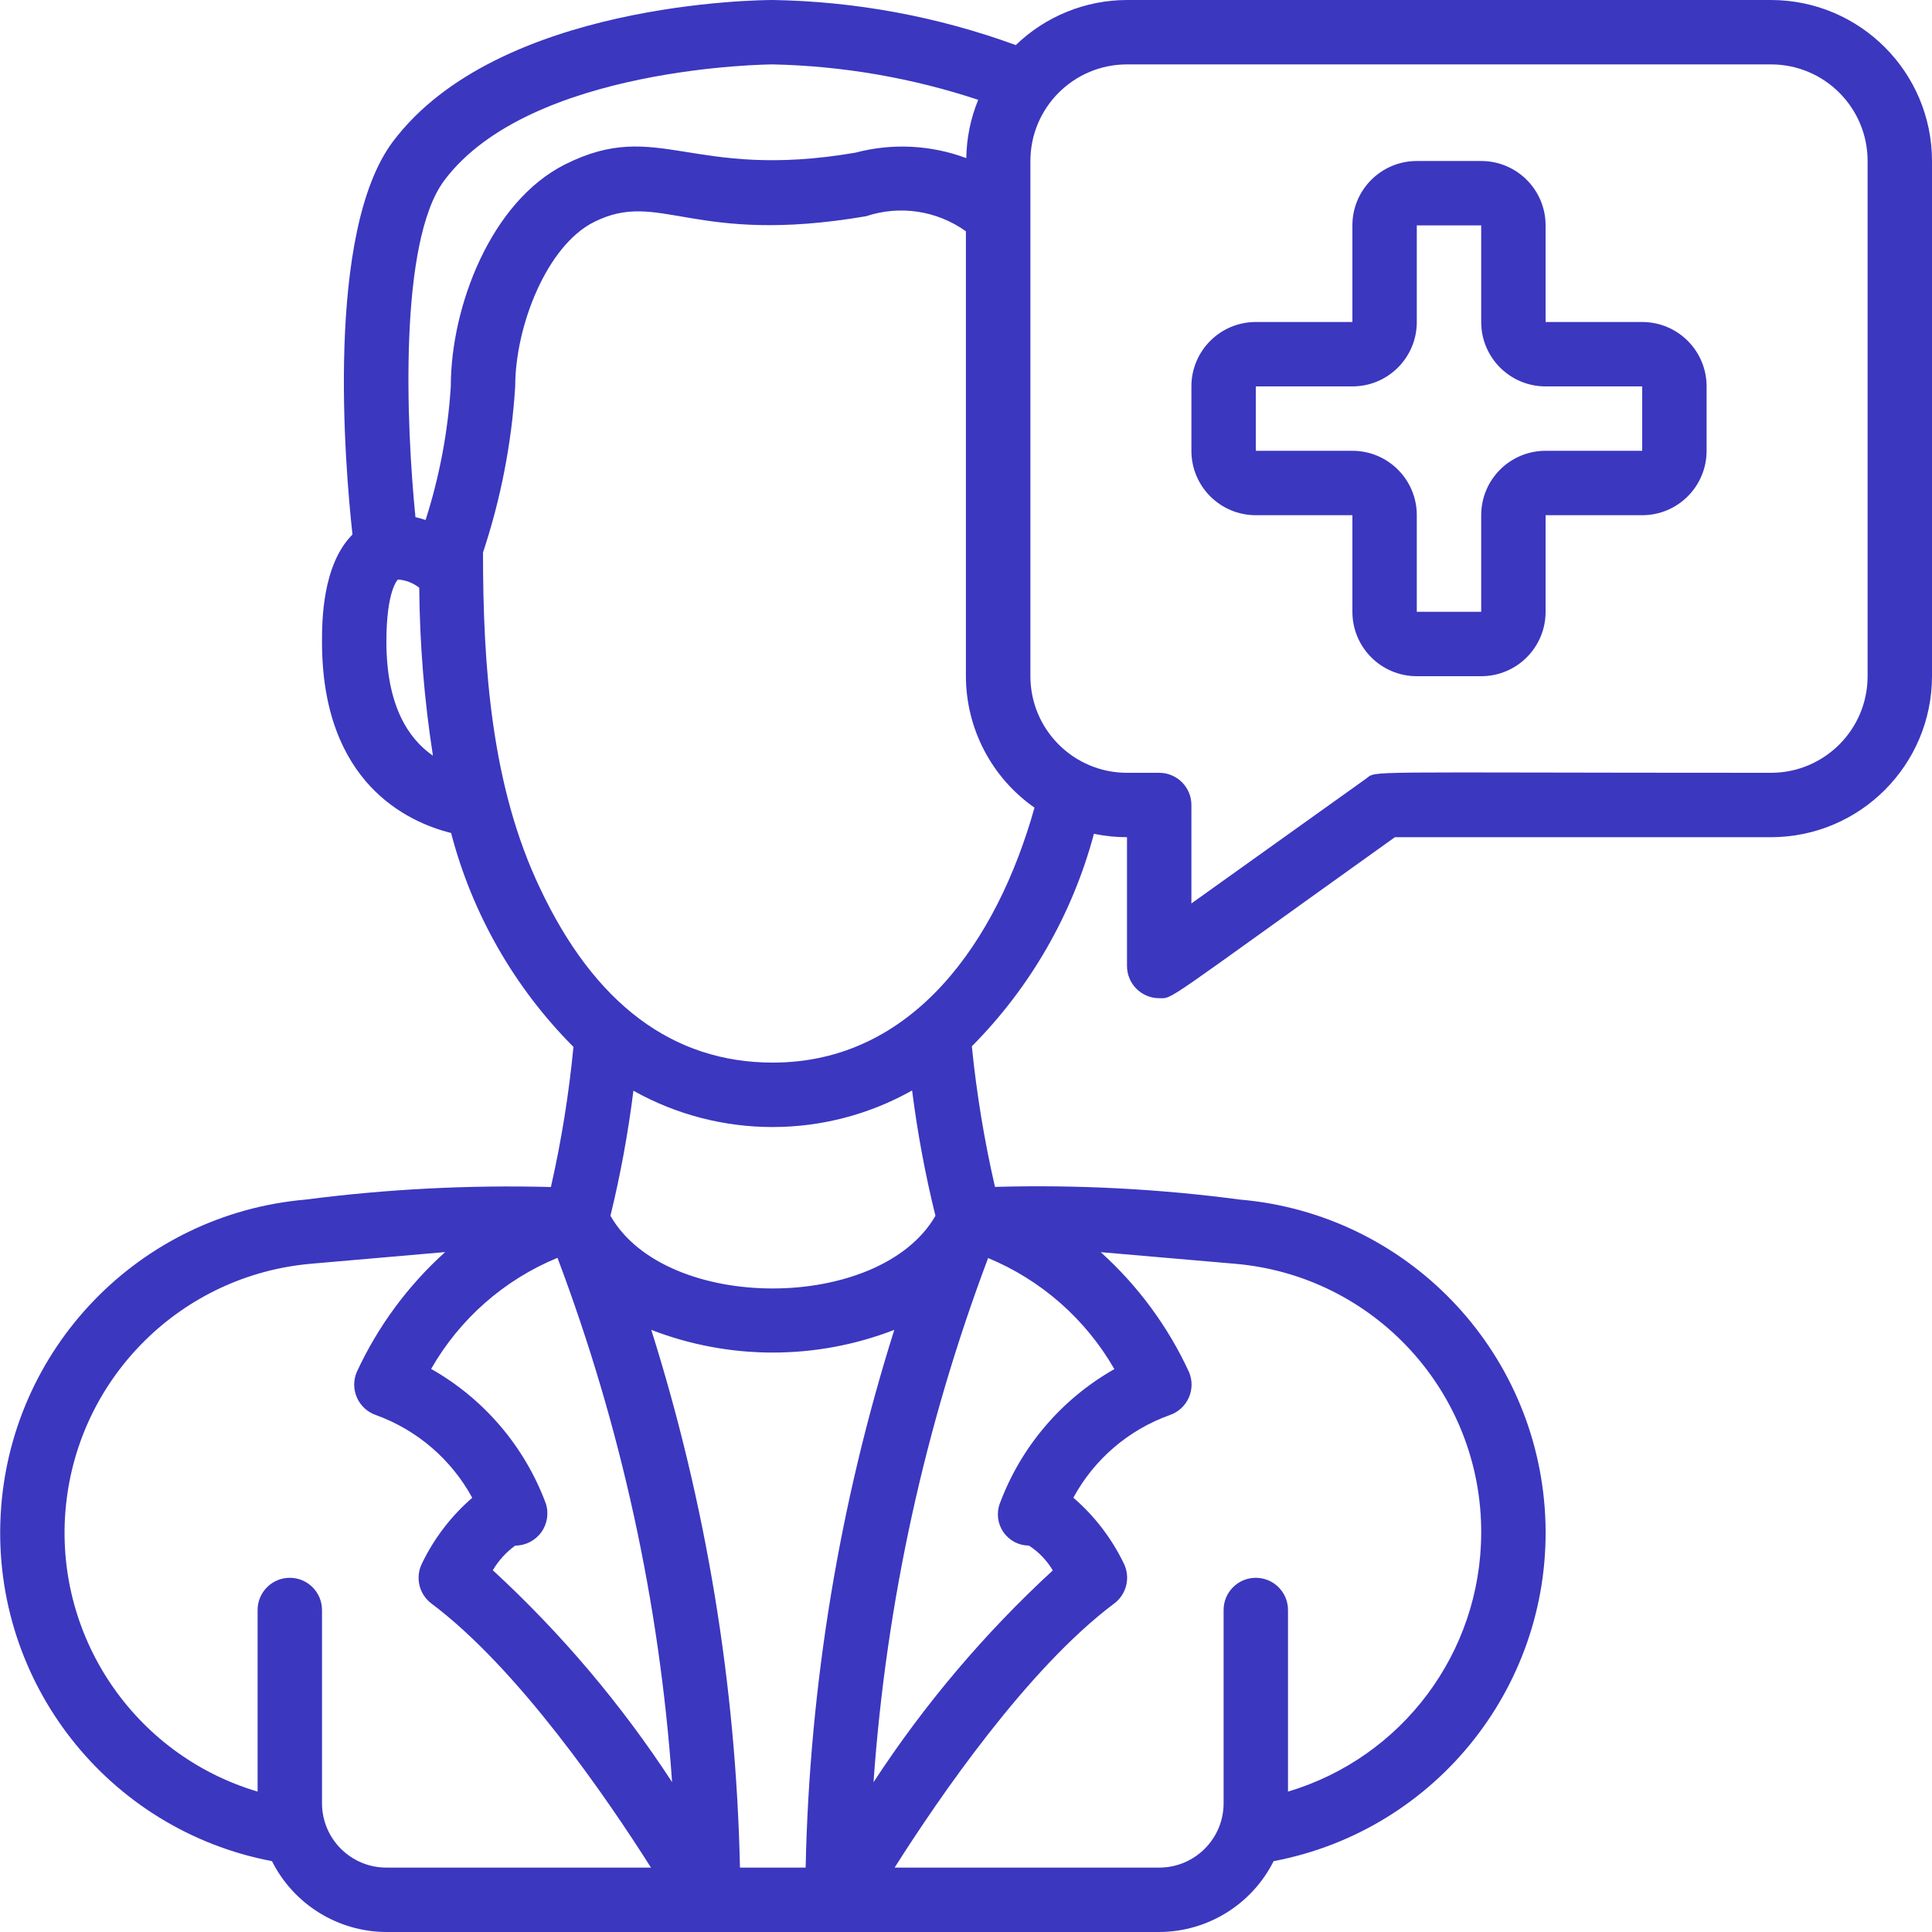 <?xml version="1.0"?>
<svg xmlns="http://www.w3.org/2000/svg" xmlns:xlink="http://www.w3.org/1999/xlink" xmlns:svgjs="http://svgjs.com/svgjs" version="1.1" width="512" height="512" x="0" y="0" viewBox="0 0 60 60" style="enable-background:new 0 0 512 512" xml:space="preserve"><g><g xmlns="http://www.w3.org/2000/svg" id="019---Therapist"><path id="Shape" d="m9.494 37.254c-5.167.447-9.211 4.638-9.475 9.817-.264 5.179 3.334 9.759 8.428 10.729.675 1.344 2.049 2.195 3.553 2.2h24c1.504-.005 2.878-.856 3.553-2.2 5.097-.967 8.698-5.548 8.434-10.729s-4.312-9.373-9.481-9.817c-2.521-.334-5.064-.465-7.606-.394-.331-1.439-.571-2.897-.719-4.366 1.819-1.831 3.126-4.107 3.792-6.6.338.071.682.106 1.027.106v4c0 .552.448 1 1 1 .45 0 .026.211 7.32-5h11.68c2.76-.003 4.997-2.24 5-5v-16c-.003-2.76-2.24-4.997-5-5h-20c-1.289.002-2.527.504-3.454 1.4-2.42-.884-4.97-1.357-7.546-1.4-.347 0-8.537.05-11.8 4.4-2.1 2.806-1.489 10.057-1.254 12.2-.939.944-.946 2.694-.946 3.333 0 4.384 2.661 5.6 4.009 5.936.655 2.512 1.967 4.805 3.8 6.643-.141 1.464-.375 2.918-.7 4.352-2.545-.067-5.091.063-7.615.39zm22.461 10.746c.303.196.557.46.74.771-2.121 1.954-3.991 4.163-5.567 6.578.392-5.57 1.591-11.054 3.559-16.28 1.652.686 3.03 1.899 3.921 3.45-1.639.929-2.898 2.405-3.556 4.17-.112.297-.071.63.109.892.18.261.477.418.794.419zm-6.935 10h-2.04c-.121-5.669-1.048-11.292-2.754-16.7 2.428.94 5.119.94 7.547 0-1.705 5.408-2.632 11.031-2.753 16.7zm-8.072-11.316c-.659-1.766-1.919-3.243-3.559-4.171.888-1.554 2.269-2.768 3.924-3.45 1.972 5.225 3.171 10.71 3.559 16.282-1.576-2.416-3.446-4.626-5.568-6.58.178-.3.414-.56.696-.765.321-0.0.623-.155.811-.416s.239-.596.137-.9zm-6.948 9.316v-6c0-.552-.448-1-1-1s-1 .448-1 1v5.64c-3.86-1.149-6.359-4.88-5.952-8.886.407-4.007 3.605-7.159 7.618-7.508l4.159-.362c-1.159 1.044-2.093 2.312-2.747 3.728-.108.257-.104.547.011.801.115.254.331.448.595.536 1.273.463 2.334 1.376 2.982 2.566-.654.566-1.185 1.259-1.561 2.038-.216.432-.092.957.295 1.247 2.691 2.018 5.437 6.023 6.817 8.2h-8.217c-1.105 0-2-.895-2-2zm36-8.39c-.009 3.707-2.447 6.971-6 8.03v-5.64c0-.552-.448-1-1-1s-1 .448-1 1v6c0 1.105-.895 2-2 2h-8.217c1.38-2.177 4.126-6.182 6.817-8.2.388-.288.515-.813.3-1.247-.377-.78-.91-1.475-1.566-2.041.647-1.192 1.71-2.105 2.987-2.563.264-.088.48-.282.595-.536.115-.254.119-.544.011-.801-.653-1.414-1.586-2.682-2.743-3.725l4.153.359c4.345.363 7.681 4.004 7.663 8.364zm-11-45.61h20c1.657 0 3 1.343 3 3v16c0 1.657-1.343 3-3 3-13.062 0-12.211-.08-12.581.186l-5.419 3.871v-3.057c0-.552-.448-1-1-1h-1c-1.657 0-3-1.343-3-3v-16c0-1.657 1.343-3 3-3zm-21.2 3.6c2.662-3.549 10.126-3.6 10.2-3.6 2.169.047 4.319.418 6.379 1.1-.236.575-.361 1.189-.37 1.811-1.104-.412-2.308-.471-3.447-.169-5.111.873-6.11-1.088-9.009.361-2.308 1.156-3.553 4.416-3.553 6.897-.089 1.41-.352 2.803-.783 4.149-.103-.035-.208-.065-.315-.089-.287-2.866-.525-8.56.898-10.46zm-1.8 14.33c0-1.621.36-1.932.357-1.932.242.015.473.104.663.254.014 1.747.156 3.491.425 5.217-.764-.529-1.445-1.557-1.445-3.539zm4.764 7.641c-1.506-3.165-1.764-6.871-1.764-10.413.554-1.669.891-3.403 1-5.158 0-1.875.983-4.374 2.447-5.105 2.047-1.026 3.045.745 8.45-.18 1.049-.35 2.201-.176 3.1.468v13.817c.003 1.626.797 3.15 2.13 4.082-1.16 4.14-3.765 7.918-8.127 7.918-3.108 0-5.542-1.825-7.236-5.429zm11.562 6.294c.166 1.31.408 2.61.725 3.892-1.724 3-8.37 3.02-10.093 0 .312-1.28.55-2.577.713-3.884 2.689 1.507 5.969 1.504 8.655-.008z" fill="#3b37bf" data-original="#000000" style=""/><path id="Shape" d="m39 16h3v3c0 1.105.895 2 2 2h2c1.105 0 2-.895 2-2v-3h3c1.105 0 2-.895 2-2v-2c0-1.105-.895-2-2-2h-3v-3c0-1.105-.895-2-2-2h-2c-1.105 0-2 .895-2 2v3h-3c-1.105 0-2 .895-2 2v2c0 1.105.895 2 2 2zm0-4h3c1.105 0 2-.895 2-2v-3h2v3c0 1.105.895 2 2 2h3v2h-3c-1.105 0-2 .895-2 2v3h-2v-3c0-1.105-.895-2-2-2h-3z" fill="#3b37bf" data-original="#000000" style=""/></g></g></svg>
